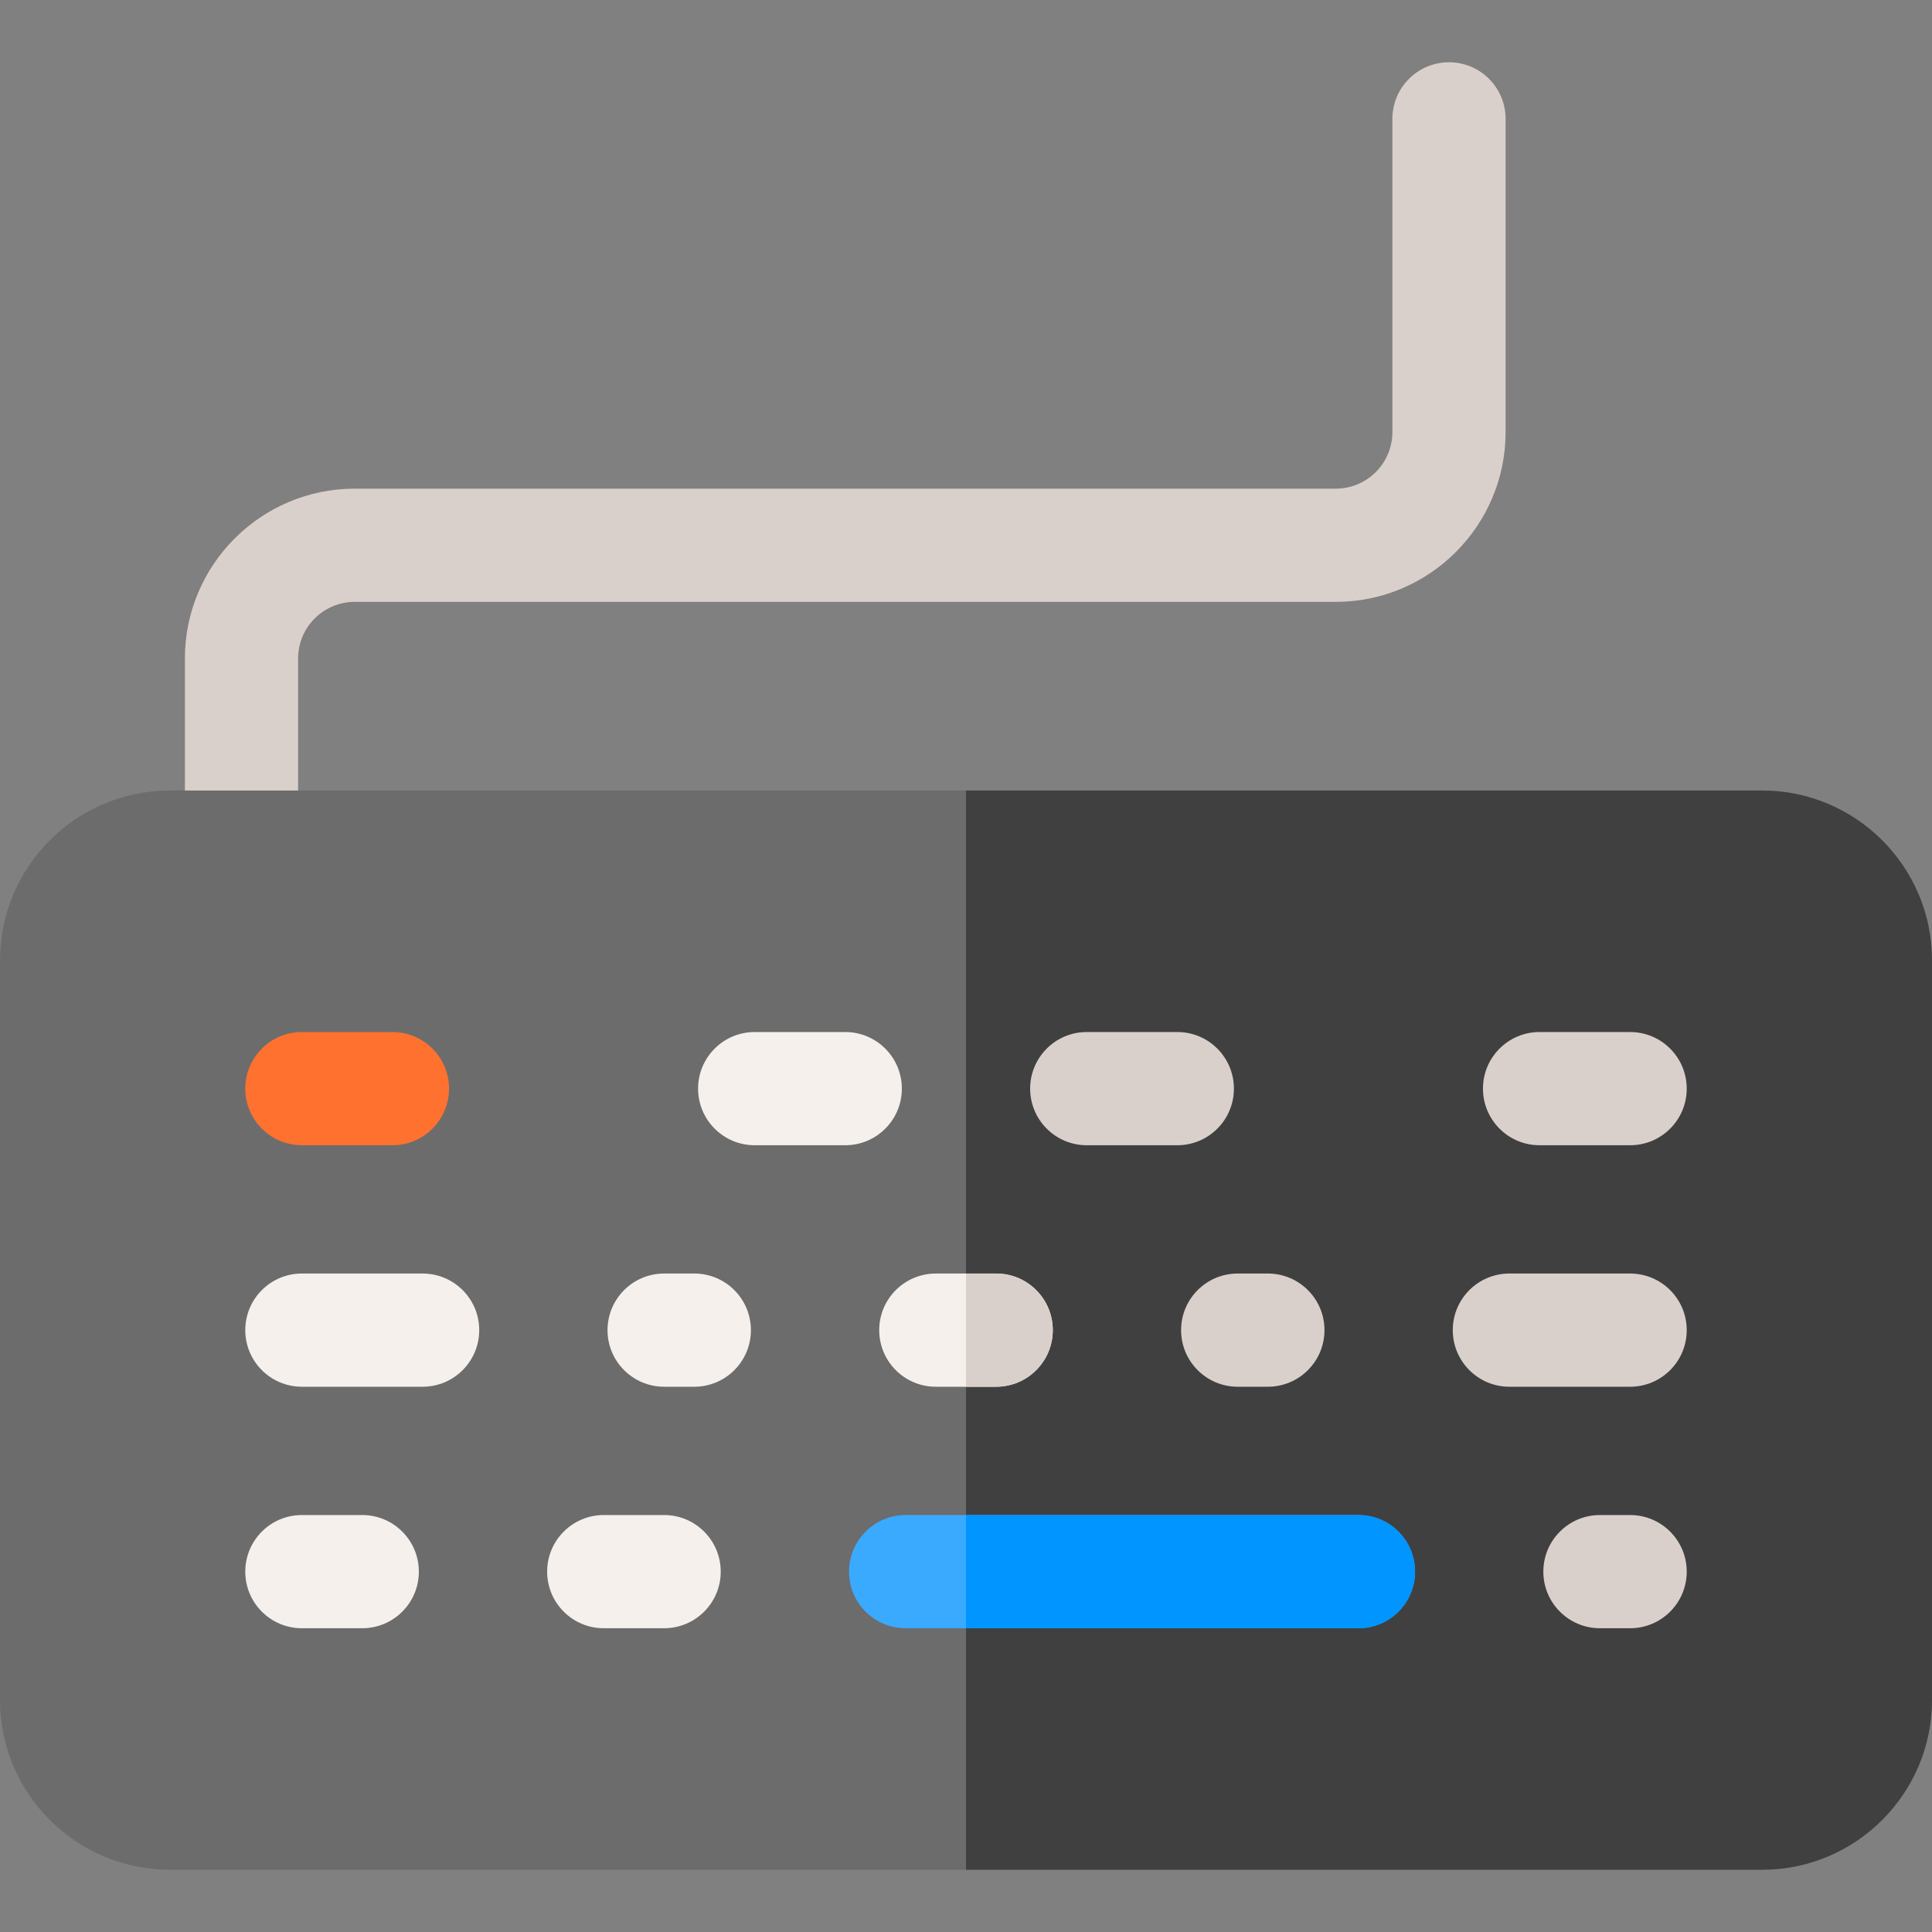 <svg id="Capa_1" enable-background="new 0 0 512 512" height="512" viewBox="0 0 512 512" width="512" xmlns="http://www.w3.org/2000/svg"><rect x="0" y="0" width="512" height="512" fill="#808080" stroke="none"/><g><path d="m64 239.5c-8.284 0-15-6.716-15-15v-50c0-24.813 20.187-45 45-45h260c8.271 0 15-6.729 15-15v-83c0-8.284 6.716-15 15-15s15 6.716 15 15v83c0 24.813-20.187 45-45 45h-260c-8.271 0-15 6.729-15 15v50c0 8.284-6.716 15-15 15z" fill="#dad0cb"/><path d="m467 495.5h-422c-24.813 0-45-20.187-45-45v-196c0-24.813 20.187-45 45-45h422c24.813 0 45 20.187 45 45v196c0 24.813-20.187 45-45 45z" fill="#6c6c6c"/><path d="m467 209.5h-211v286h211c24.813 0 45-20.187 45-45v-196c0-24.813-20.187-45-45-45z" fill="#404040"/><g fill="#dad0cb"><path d="m432 401.5h-8c-8.284 0-15 6.716-15 15s6.716 15 15 15h8c8.284 0 15-6.716 15-15s-6.716-15-15-15z"/><path d="m313 352.5c0 8.284 6.716 15 15 15h8c8.284 0 15-6.716 15-15s-6.716-15-15-15h-8c-8.284 0-15 6.716-15 15z"/><path d="m288 303.5h24c8.284 0 15-6.716 15-15s-6.716-15-15-15h-24c-8.284 0-15 6.716-15 15s6.716 15 15 15z"/><path d="m408 303.5h24c8.284 0 15-6.716 15-15s-6.716-15-15-15h-24c-8.284 0-15 6.716-15 15s6.716 15 15 15z"/><path d="m432 337.5h-32c-8.284 0-15 6.716-15 15s6.716 15 15 15h32c8.284 0 15-6.716 15-15s-6.716-15-15-15z"/></g><path d="m233 352.5c0 8.284 6.716 15 15 15h16c8.284 0 15-6.716 15-15s-6.716-15-15-15h-16c-8.284 0-15 6.716-15 15z" fill="#f5f0eb"/><path d="m264 337.5h-8v30h8c8.284 0 15-6.716 15-15s-6.716-15-15-15z" fill="#dad0cb"/><path d="m239 288.5c0-8.284-6.716-15-15-15h-24c-8.284 0-15 6.716-15 15s6.716 15 15 15h24c8.284 0 15-6.716 15-15z" fill="#f5f0eb"/><path d="m184 337.5h-8c-8.284 0-15 6.716-15 15s6.716 15 15 15h8c8.284 0 15-6.716 15-15s-6.716-15-15-15z" fill="#f5f0eb"/><path d="m176 401.5h-16c-8.284 0-15 6.716-15 15s6.716 15 15 15h16c8.284 0 15-6.716 15-15s-6.716-15-15-15z" fill="#f5f0eb"/><path d="m96 401.5h-16c-8.284 0-15 6.716-15 15s6.716 15 15 15h16c8.284 0 15-6.716 15-15s-6.716-15-15-15z" fill="#f5f0eb"/><path d="m80 303.5h24c8.284 0 15-6.716 15-15s-6.716-15-15-15h-24c-8.284 0-15 6.716-15 15s6.716 15 15 15z" fill="#ff712f"/><path d="m112 337.5h-32c-8.284 0-15 6.716-15 15s6.716 15 15 15h32c8.284 0 15-6.716 15-15s-6.716-15-15-15z" fill="#f5f0eb"/><path d="m360 401.5h-120c-8.284 0-15 6.716-15 15s6.716 15 15 15h120c8.284 0 15-6.716 15-15s-6.716-15-15-15z" fill="#3aaaff"/><path d="m360 401.5h-104v30h104c8.284 0 15-6.716 15-15s-6.716-15-15-15z" fill="#0095ff"/></g></svg>